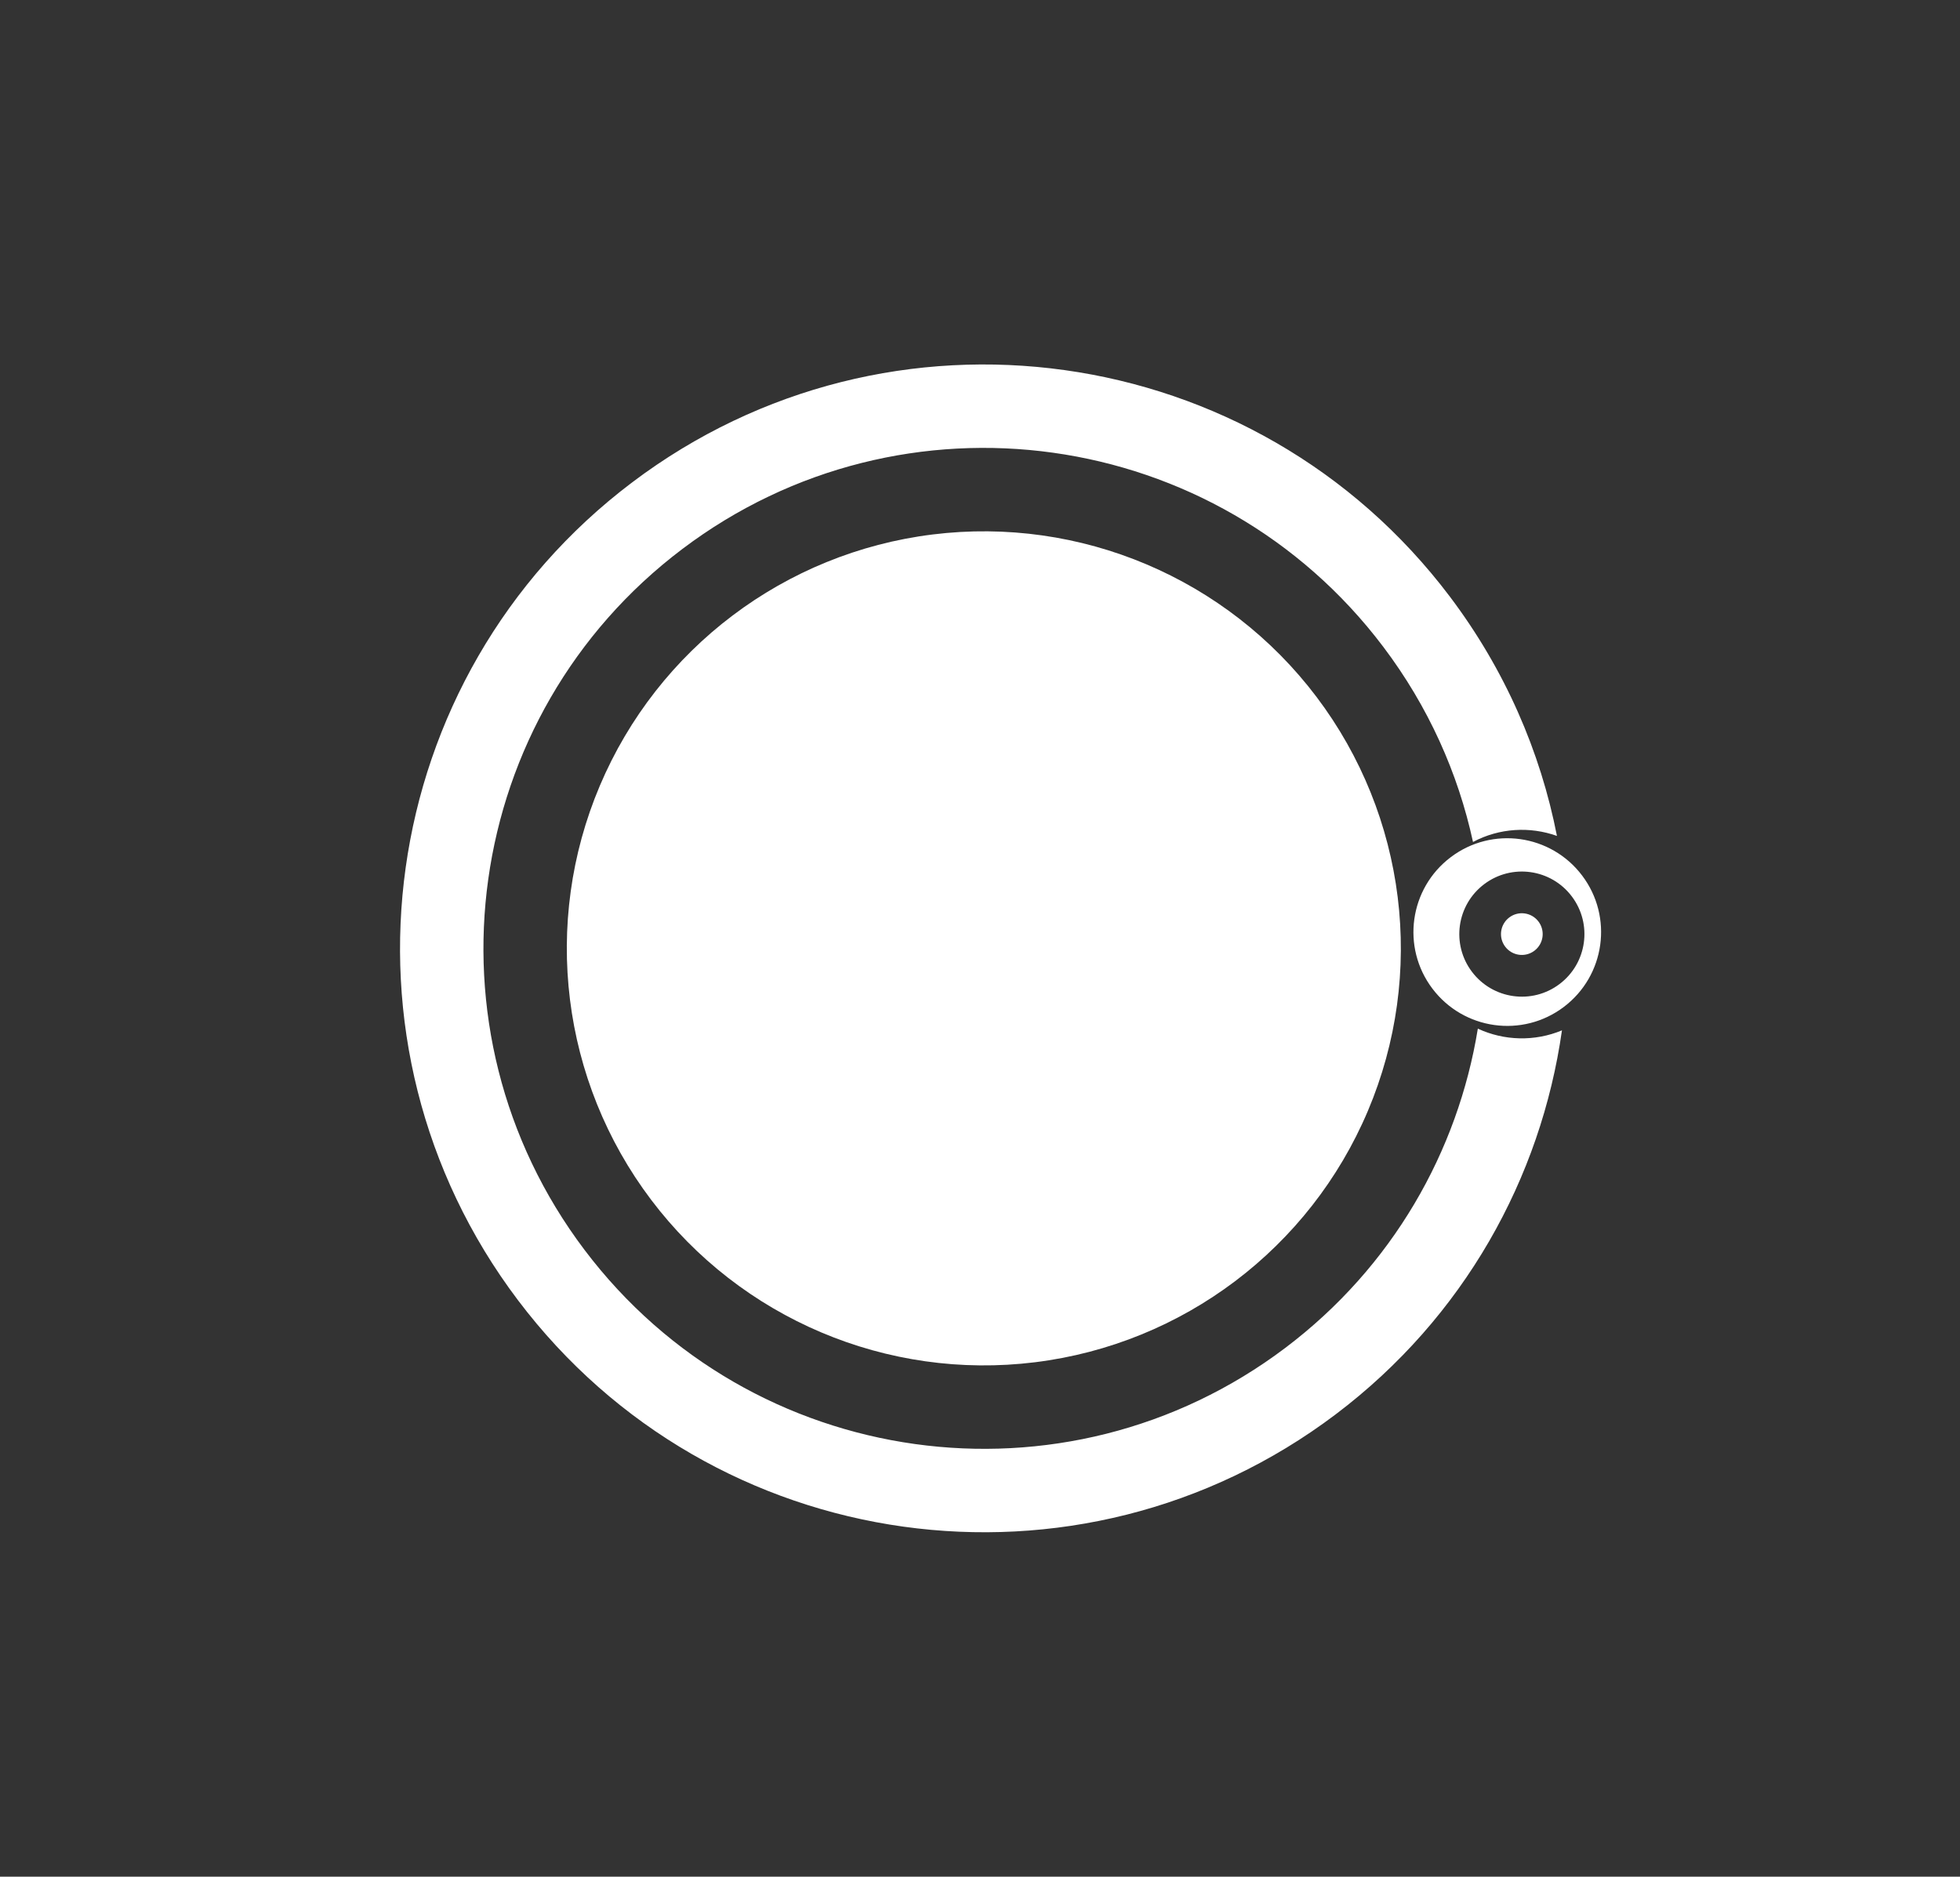 <svg width="47" height="45" viewBox="0 0 47 45" fill="none" xmlns="http://www.w3.org/2000/svg">
<rect x="0" y="0" width="47" height="45" fill="#333333" stroke="none"/>
<g clip-path="url(#clip0_19_459)">
<path fill-rule="evenodd" clip-rule="evenodd" d="M37.455 24.706C36.953 28.243 35.106 31.59 32.03 33.913C25.859 38.572 17.08 37.347 12.421 31.177C7.761 25.006 8.987 16.227 15.157 11.568C21.327 6.908 30.107 8.133 34.766 14.304C36.09 16.058 36.94 18.023 37.335 20.044C36.687 19.813 35.955 19.852 35.322 20.189C34.965 18.541 34.253 16.943 33.17 15.509C29.176 10.22 21.651 9.17 16.362 13.164C11.073 17.157 10.023 24.682 14.017 29.971C18.011 35.26 25.536 36.31 30.825 32.317C33.392 30.378 34.96 27.608 35.438 24.665C36.066 24.957 36.801 24.979 37.455 24.706Z" fill="white"/>
<path fill-rule="evenodd" clip-rule="evenodd" d="M37.499 24.145C38.491 23.396 38.688 21.985 37.939 20.994C37.19 20.002 35.779 19.805 34.788 20.554C33.796 21.303 33.599 22.714 34.348 23.705C35.097 24.697 36.508 24.894 37.499 24.145ZM37.398 23.595C38.059 23.096 38.19 22.155 37.691 21.494C37.192 20.833 36.251 20.702 35.59 21.201C34.929 21.7 34.797 22.641 35.297 23.302C35.796 23.963 36.737 24.095 37.398 23.595Z" fill="white"/>
<circle cx="36.493" cy="22.398" r="0.5" transform="rotate(-37.056 36.493 22.398)" fill="white"/>
<circle cx="23.592" cy="22.74" r="10" transform="rotate(-37.056 23.592 22.74)" fill="white"/>
</g>
<defs>
<clipPath id="clip0_19_459">
<rect width="36" height="28" fill="white" transform="translate(0.793 22.415) rotate(-37.056)"/>
</clipPath>
</defs>
</svg>
